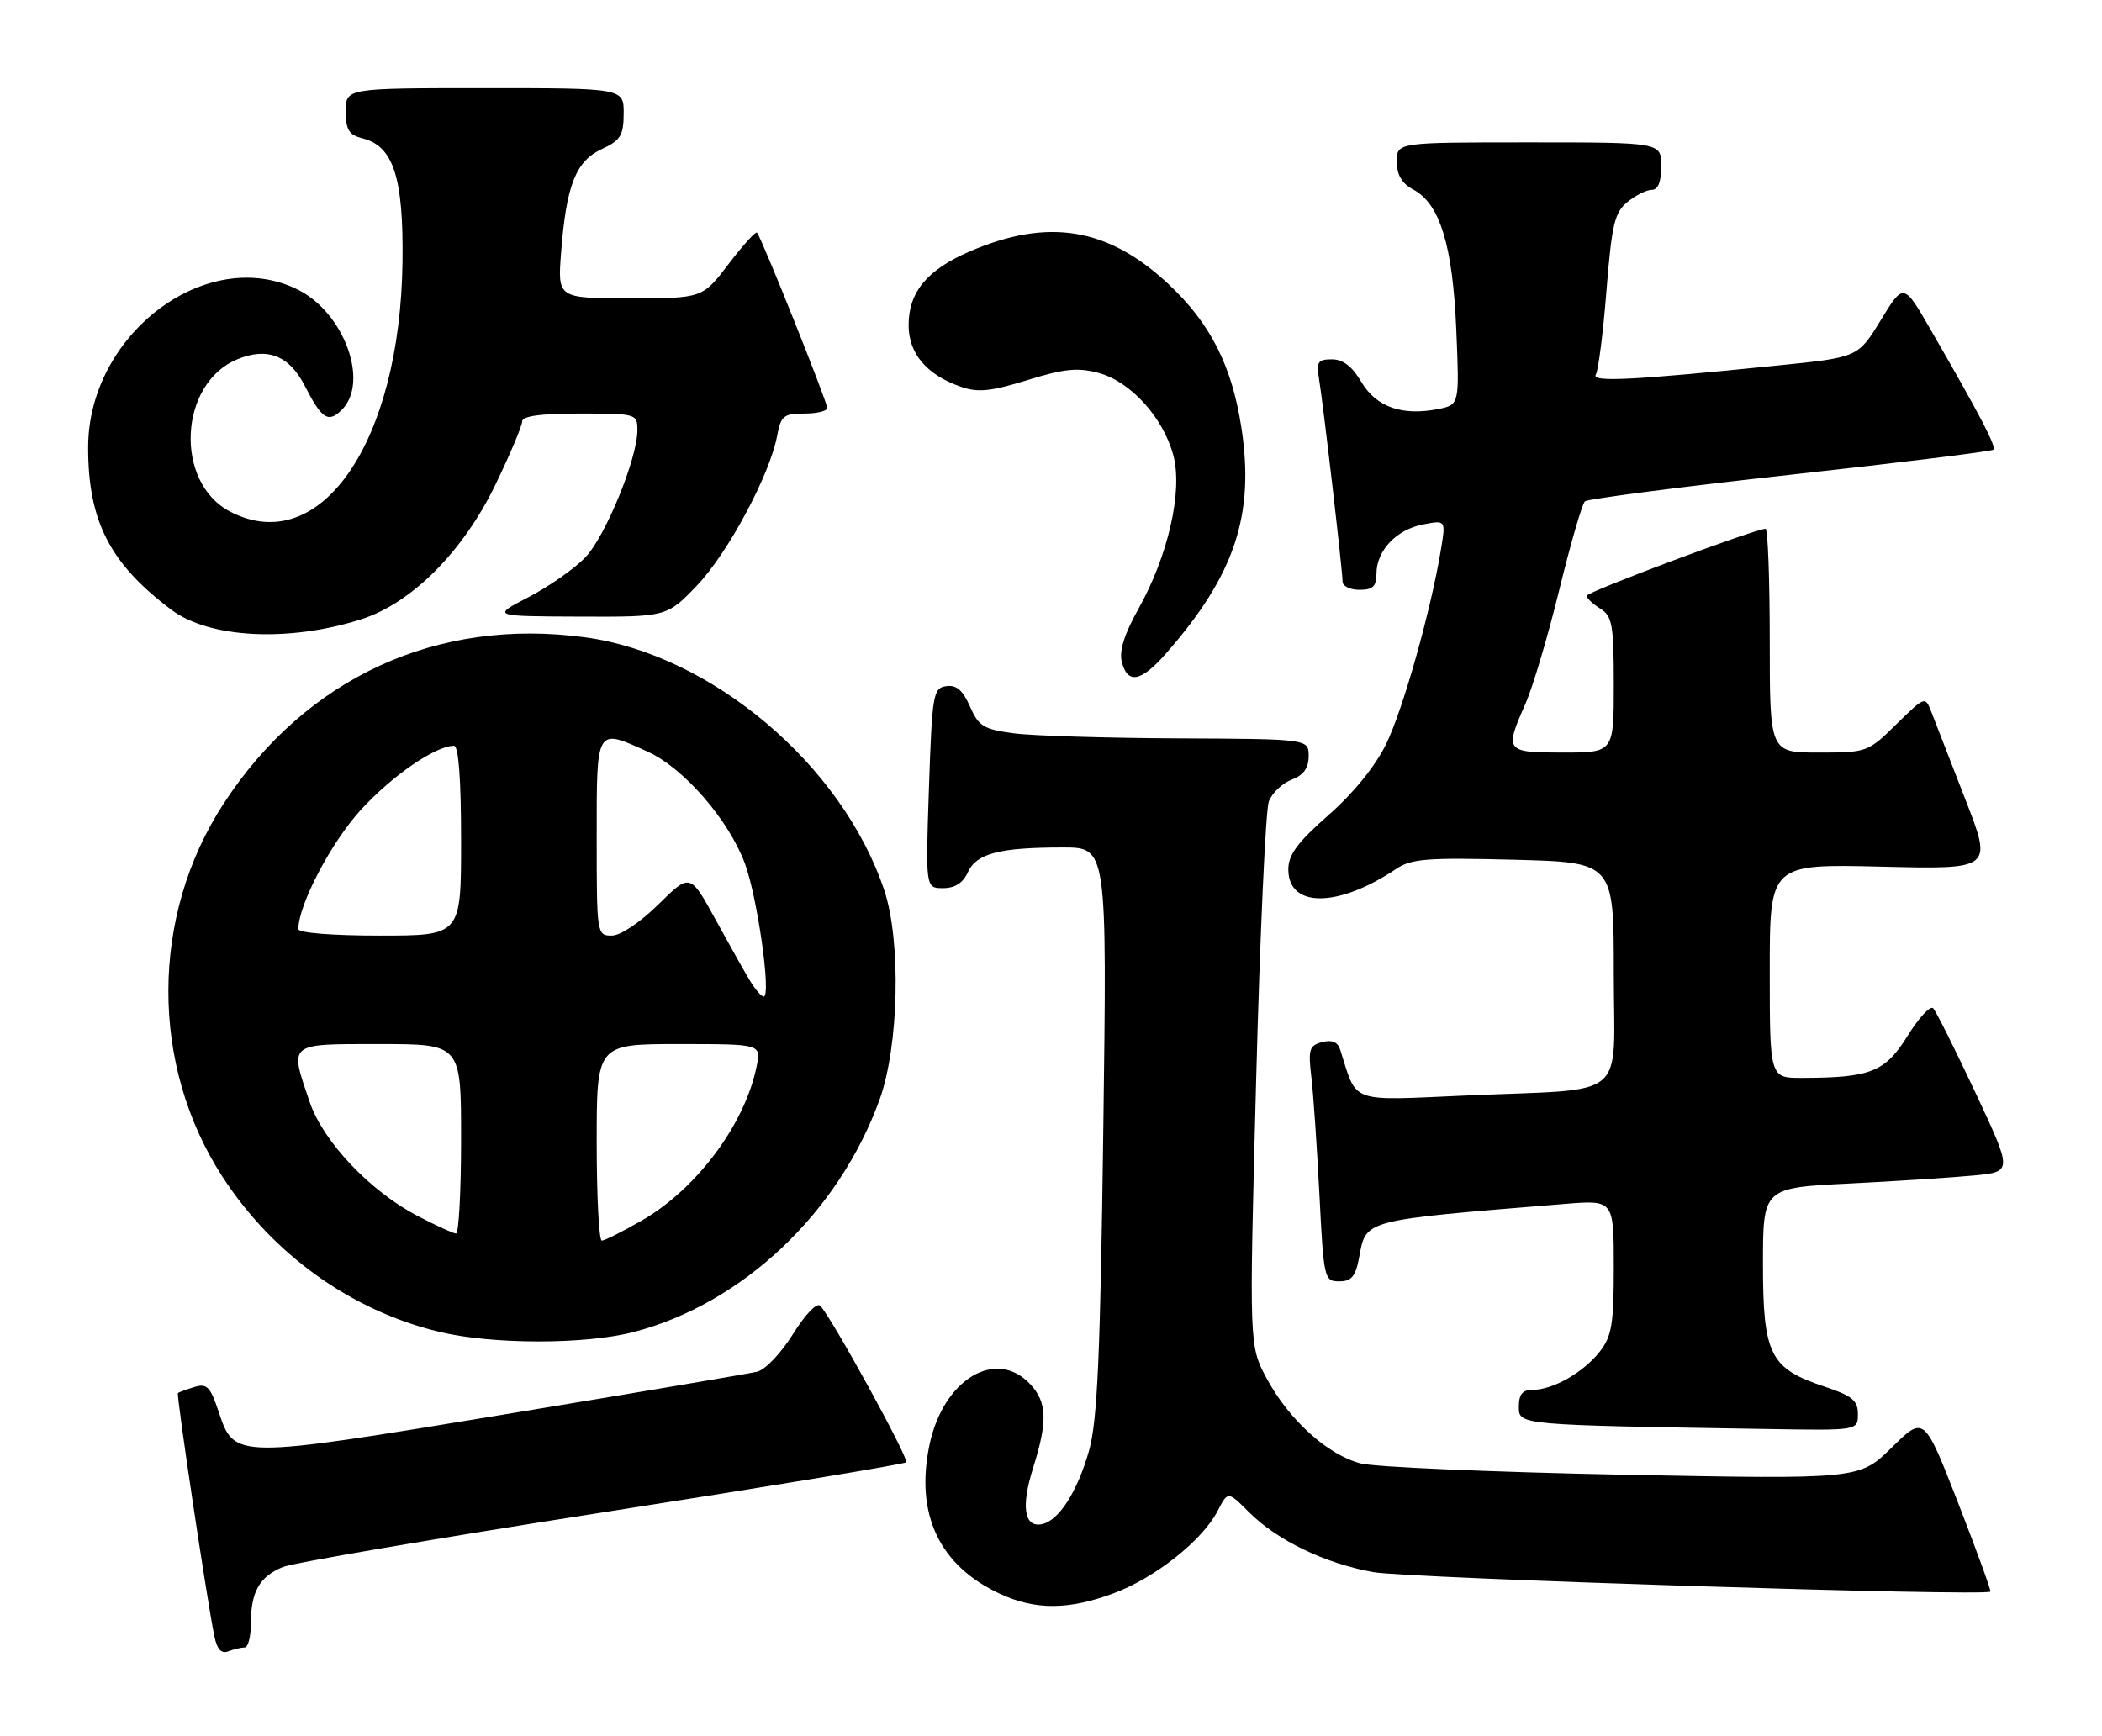 <?xml version="1.0" encoding="UTF-8" standalone="no"?>
<!DOCTYPE svg PUBLIC "-//W3C//DTD SVG 1.1//EN" "http://www.w3.org/Graphics/SVG/1.1/DTD/svg11.dtd" >
<svg xmlns="http://www.w3.org/2000/svg" xmlns:xlink="http://www.w3.org/1999/xlink" version="1.1" viewBox="0 0 310 256">
 <g >
 <path fill="currentColor"
d=" M 36.08 243.00 C 36.59 243.00 37.00 241.40 37.00 239.43 C 37.00 234.79 38.28 232.54 41.71 231.14 C 43.25 230.51 64.45 226.89 88.83 223.09 C 113.21 219.29 133.37 215.96 133.64 215.69 C 134.12 215.22 122.67 194.36 120.97 192.60 C 120.47 192.08 118.78 193.84 116.95 196.77 C 115.20 199.58 112.85 202.06 111.65 202.33 C 110.47 202.61 93.67 205.45 74.33 208.64 C 34.48 215.21 34.57 215.21 32.24 208.21 C 31.01 204.52 30.51 204.02 28.65 204.59 C 27.47 204.95 26.38 205.35 26.24 205.47 C 25.98 205.69 30.52 236.02 31.61 241.32 C 32.01 243.29 32.64 243.97 33.68 243.57 C 34.49 243.26 35.58 243.00 36.08 243.00 Z  M 164.29 234.99 C 170.39 232.71 177.33 227.20 179.57 222.87 C 181.09 219.93 181.09 219.93 184.16 223.01 C 188.36 227.21 195.38 230.60 202.53 231.89 C 207.64 232.80 292.89 235.50 293.54 234.76 C 293.67 234.62 291.52 228.72 288.77 221.65 C 283.76 208.81 283.76 208.81 278.99 213.51 C 274.22 218.20 274.22 218.20 239.36 217.52 C 220.19 217.14 202.79 216.39 200.69 215.86 C 195.83 214.62 190.09 209.44 186.80 203.30 C 184.22 198.50 184.22 198.50 185.25 159.50 C 185.81 138.05 186.66 119.48 187.12 118.23 C 187.58 116.98 189.10 115.53 190.48 115.01 C 192.25 114.33 193.00 113.30 193.00 111.52 C 193.00 109.00 193.00 109.00 173.75 108.91 C 163.16 108.86 152.25 108.53 149.50 108.16 C 145.07 107.58 144.33 107.12 143.05 104.21 C 141.99 101.80 141.05 100.99 139.55 101.21 C 137.62 101.48 137.47 102.33 137.00 116.25 C 136.50 131.00 136.50 131.00 139.09 131.00 C 140.84 131.00 142.03 130.23 142.75 128.64 C 144.01 125.88 147.40 125.00 156.76 125.00 C 163.27 125.00 163.27 125.00 162.71 166.75 C 162.27 200.07 161.84 209.60 160.61 213.97 C 158.89 220.04 156.14 224.33 153.64 224.82 C 151.05 225.33 150.56 222.23 152.35 216.55 C 154.52 209.67 154.43 206.84 151.96 204.19 C 146.89 198.74 139.09 203.45 137.07 213.16 C 134.95 223.38 138.55 230.96 147.50 235.10 C 152.70 237.51 157.65 237.48 164.29 234.99 Z  M 274.00 208.58 C 274.00 206.57 273.17 205.88 269.01 204.50 C 261.04 201.86 260.00 199.78 260.00 186.47 C 260.00 175.20 260.00 175.20 272.75 174.57 C 279.76 174.22 288.04 173.68 291.15 173.38 C 296.80 172.83 296.80 172.83 291.33 161.16 C 288.32 154.75 285.52 149.15 285.10 148.72 C 284.68 148.29 282.97 150.13 281.31 152.82 C 278.01 158.12 275.88 158.97 265.75 158.99 C 261.00 159.00 261.00 159.00 261.00 143.22 C 261.00 127.44 261.00 127.44 277.44 127.83 C 293.87 128.23 293.87 128.23 289.83 117.87 C 287.61 112.16 285.37 106.41 284.86 105.08 C 283.92 102.66 283.92 102.66 279.67 106.83 C 275.48 110.95 275.33 111.00 268.21 111.00 C 261.00 111.00 261.00 111.00 261.00 94.50 C 261.00 85.42 260.72 78.00 260.38 78.00 C 258.85 78.00 234.00 87.31 234.00 87.88 C 234.00 88.23 234.90 89.08 236.00 89.77 C 237.78 90.88 238.00 92.10 238.00 101.01 C 238.00 111.00 238.00 111.00 230.50 111.00 C 222.00 111.00 221.86 110.83 224.98 103.79 C 226.06 101.33 228.31 93.76 229.97 86.97 C 231.63 80.18 233.33 74.32 233.74 73.95 C 234.16 73.59 247.78 71.82 264.00 70.03 C 280.23 68.24 293.71 66.58 293.97 66.33 C 294.45 65.89 292.11 61.41 284.72 48.61 C 280.74 41.71 280.74 41.71 277.38 47.21 C 274.02 52.71 274.02 52.71 262.26 53.90 C 240.60 56.10 234.64 56.40 235.35 55.24 C 235.72 54.65 236.43 49.08 236.92 42.86 C 237.71 33.05 238.12 31.32 240.03 29.78 C 241.23 28.80 242.85 28.00 243.61 28.00 C 244.53 28.00 245.00 26.82 245.00 24.50 C 245.00 21.00 245.00 21.00 225.50 21.00 C 206.00 21.00 206.00 21.00 206.00 23.83 C 206.00 25.81 206.74 27.06 208.45 27.97 C 212.36 30.07 214.24 36.19 214.77 48.60 C 215.24 59.70 215.24 59.70 212.12 60.33 C 206.80 61.39 202.96 60.04 200.78 56.35 C 199.42 54.04 198.06 53.00 196.43 53.00 C 194.39 53.00 194.12 53.39 194.51 55.75 C 195.11 59.26 198.00 84.19 198.00 85.79 C 198.00 86.46 199.12 87.00 200.50 87.00 C 202.47 87.00 203.00 86.49 203.00 84.61 C 203.00 81.22 205.94 78.11 209.86 77.36 C 213.23 76.70 213.23 76.70 212.50 81.10 C 211.01 90.12 206.91 104.67 204.42 109.76 C 202.82 113.02 199.60 117.00 195.92 120.23 C 191.34 124.26 190.00 126.08 190.00 128.24 C 190.00 133.96 197.35 133.92 205.94 128.14 C 208.15 126.66 210.55 126.48 223.25 126.81 C 238.00 127.19 238.00 127.19 238.00 143.47 C 238.00 162.64 240.54 160.51 216.37 161.58 C 198.74 162.35 200.22 162.88 197.65 154.83 C 197.29 153.69 196.44 153.33 194.99 153.71 C 193.09 154.21 192.91 154.78 193.40 158.89 C 193.70 161.42 194.23 169.24 194.59 176.25 C 195.22 188.65 195.30 189.00 197.51 189.00 C 199.30 189.00 199.91 188.28 200.42 185.60 C 201.50 179.81 200.60 180.05 230.75 177.58 C 238.00 176.99 238.00 176.99 238.00 186.86 C 238.00 195.36 237.71 197.10 235.91 199.39 C 233.50 202.45 229.02 205.00 226.05 205.00 C 224.54 205.00 224.00 205.65 224.00 207.47 C 224.00 210.21 223.73 210.18 260.75 210.78 C 274.00 211.00 274.00 211.00 274.00 208.58 Z  M 93.47 196.47 C 109.49 192.29 123.65 178.91 129.71 162.22 C 132.57 154.33 132.92 138.81 130.40 131.28 C 124.21 112.82 104.96 96.55 86.33 94.01 C 64.48 91.03 45.09 99.95 32.97 118.55 C 22.18 135.11 22.11 157.06 32.81 173.57 C 40.23 185.02 51.77 193.30 64.72 196.43 C 72.53 198.33 86.27 198.34 93.47 196.47 Z  M 171.95 96.40 C 182.11 84.83 185.07 75.93 183.07 63.02 C 181.66 53.90 178.48 47.66 172.32 41.90 C 163.41 33.56 154.58 32.11 143.03 37.08 C 136.73 39.79 134.00 43.08 134.00 47.96 C 134.00 52.15 136.66 55.29 141.71 57.05 C 144.23 57.93 146.10 57.74 151.54 56.06 C 156.96 54.38 158.97 54.18 162.03 55.01 C 166.74 56.28 171.54 61.57 173.04 67.15 C 174.46 72.43 172.28 82.00 167.86 89.87 C 165.81 93.53 165.04 96.01 165.44 97.62 C 166.28 100.96 168.28 100.59 171.95 96.40 Z  M 53.26 91.35 C 60.69 88.98 68.27 81.39 73.04 71.54 C 75.22 67.04 77.00 62.82 77.00 62.18 C 77.00 61.37 79.65 61.00 85.50 61.00 C 93.86 61.00 94.00 61.04 94.00 63.45 C 94.00 67.62 89.32 79.05 86.34 82.20 C 84.78 83.84 81.03 86.47 78.00 88.05 C 72.50 90.90 72.50 90.90 85.42 90.95 C 98.34 91.00 98.34 91.00 102.77 86.38 C 107.33 81.62 113.52 70.07 114.61 64.29 C 115.16 61.34 115.57 61.00 118.61 61.00 C 120.48 61.00 122.00 60.63 122.00 60.18 C 122.00 59.28 112.25 34.91 111.64 34.31 C 111.44 34.10 109.54 36.20 107.43 38.97 C 103.59 44.00 103.59 44.00 92.91 44.00 C 82.23 44.00 82.23 44.00 82.75 37.25 C 83.51 27.35 84.91 23.77 88.73 22.00 C 91.52 20.70 91.96 19.99 91.98 16.75 C 92.00 13.00 92.00 13.00 71.50 13.00 C 51.00 13.00 51.00 13.00 51.00 16.39 C 51.00 19.17 51.45 19.90 53.48 20.41 C 58.02 21.55 59.52 26.18 59.36 38.61 C 59.03 65.24 47.24 82.35 33.97 75.48 C 25.68 71.20 26.35 56.58 34.99 53.00 C 39.44 51.16 42.67 52.43 44.97 56.95 C 47.46 61.82 48.42 62.44 50.42 60.44 C 54.48 56.37 50.77 46.16 43.98 42.75 C 30.59 36.03 13.00 49.24 13.00 66.01 C 13.00 76.87 16.20 83.11 25.24 89.92 C 30.87 94.16 42.57 94.75 53.26 91.35 Z  M 88.00 168.50 C 88.00 154.00 88.00 154.00 100.12 154.00 C 112.25 154.00 112.25 154.00 111.60 157.23 C 109.89 165.79 102.76 175.37 94.63 180.04 C 91.81 181.66 89.16 182.99 88.75 182.99 C 88.34 183.00 88.00 176.47 88.00 168.50 Z  M 61.61 179.37 C 54.59 175.71 47.67 168.41 45.67 162.54 C 42.67 153.73 42.35 154.00 56.00 154.00 C 68.00 154.00 68.00 154.00 68.00 168.00 C 68.00 175.70 67.66 181.98 67.25 181.95 C 66.84 181.93 64.30 180.76 61.61 179.37 Z  M 110.66 144.75 C 109.90 143.51 107.60 139.41 105.53 135.64 C 101.78 128.79 101.78 128.79 97.11 133.39 C 94.38 136.08 91.51 138.00 90.22 138.00 C 88.03 138.00 88.00 137.80 88.00 123.50 C 88.00 107.16 87.86 107.39 95.54 110.88 C 100.83 113.28 107.45 120.90 109.85 127.35 C 111.71 132.36 113.78 147.00 112.62 147.00 C 112.31 147.00 111.42 145.99 110.66 144.75 Z  M 44.00 137.04 C 44.00 133.47 48.83 124.25 53.22 119.45 C 57.82 114.42 64.24 110.00 66.96 110.00 C 67.63 110.00 68.00 114.98 68.00 124.00 C 68.00 138.00 68.00 138.00 56.00 138.00 C 48.98 138.00 44.00 137.60 44.00 137.04 Z "/>
</g>
</svg>